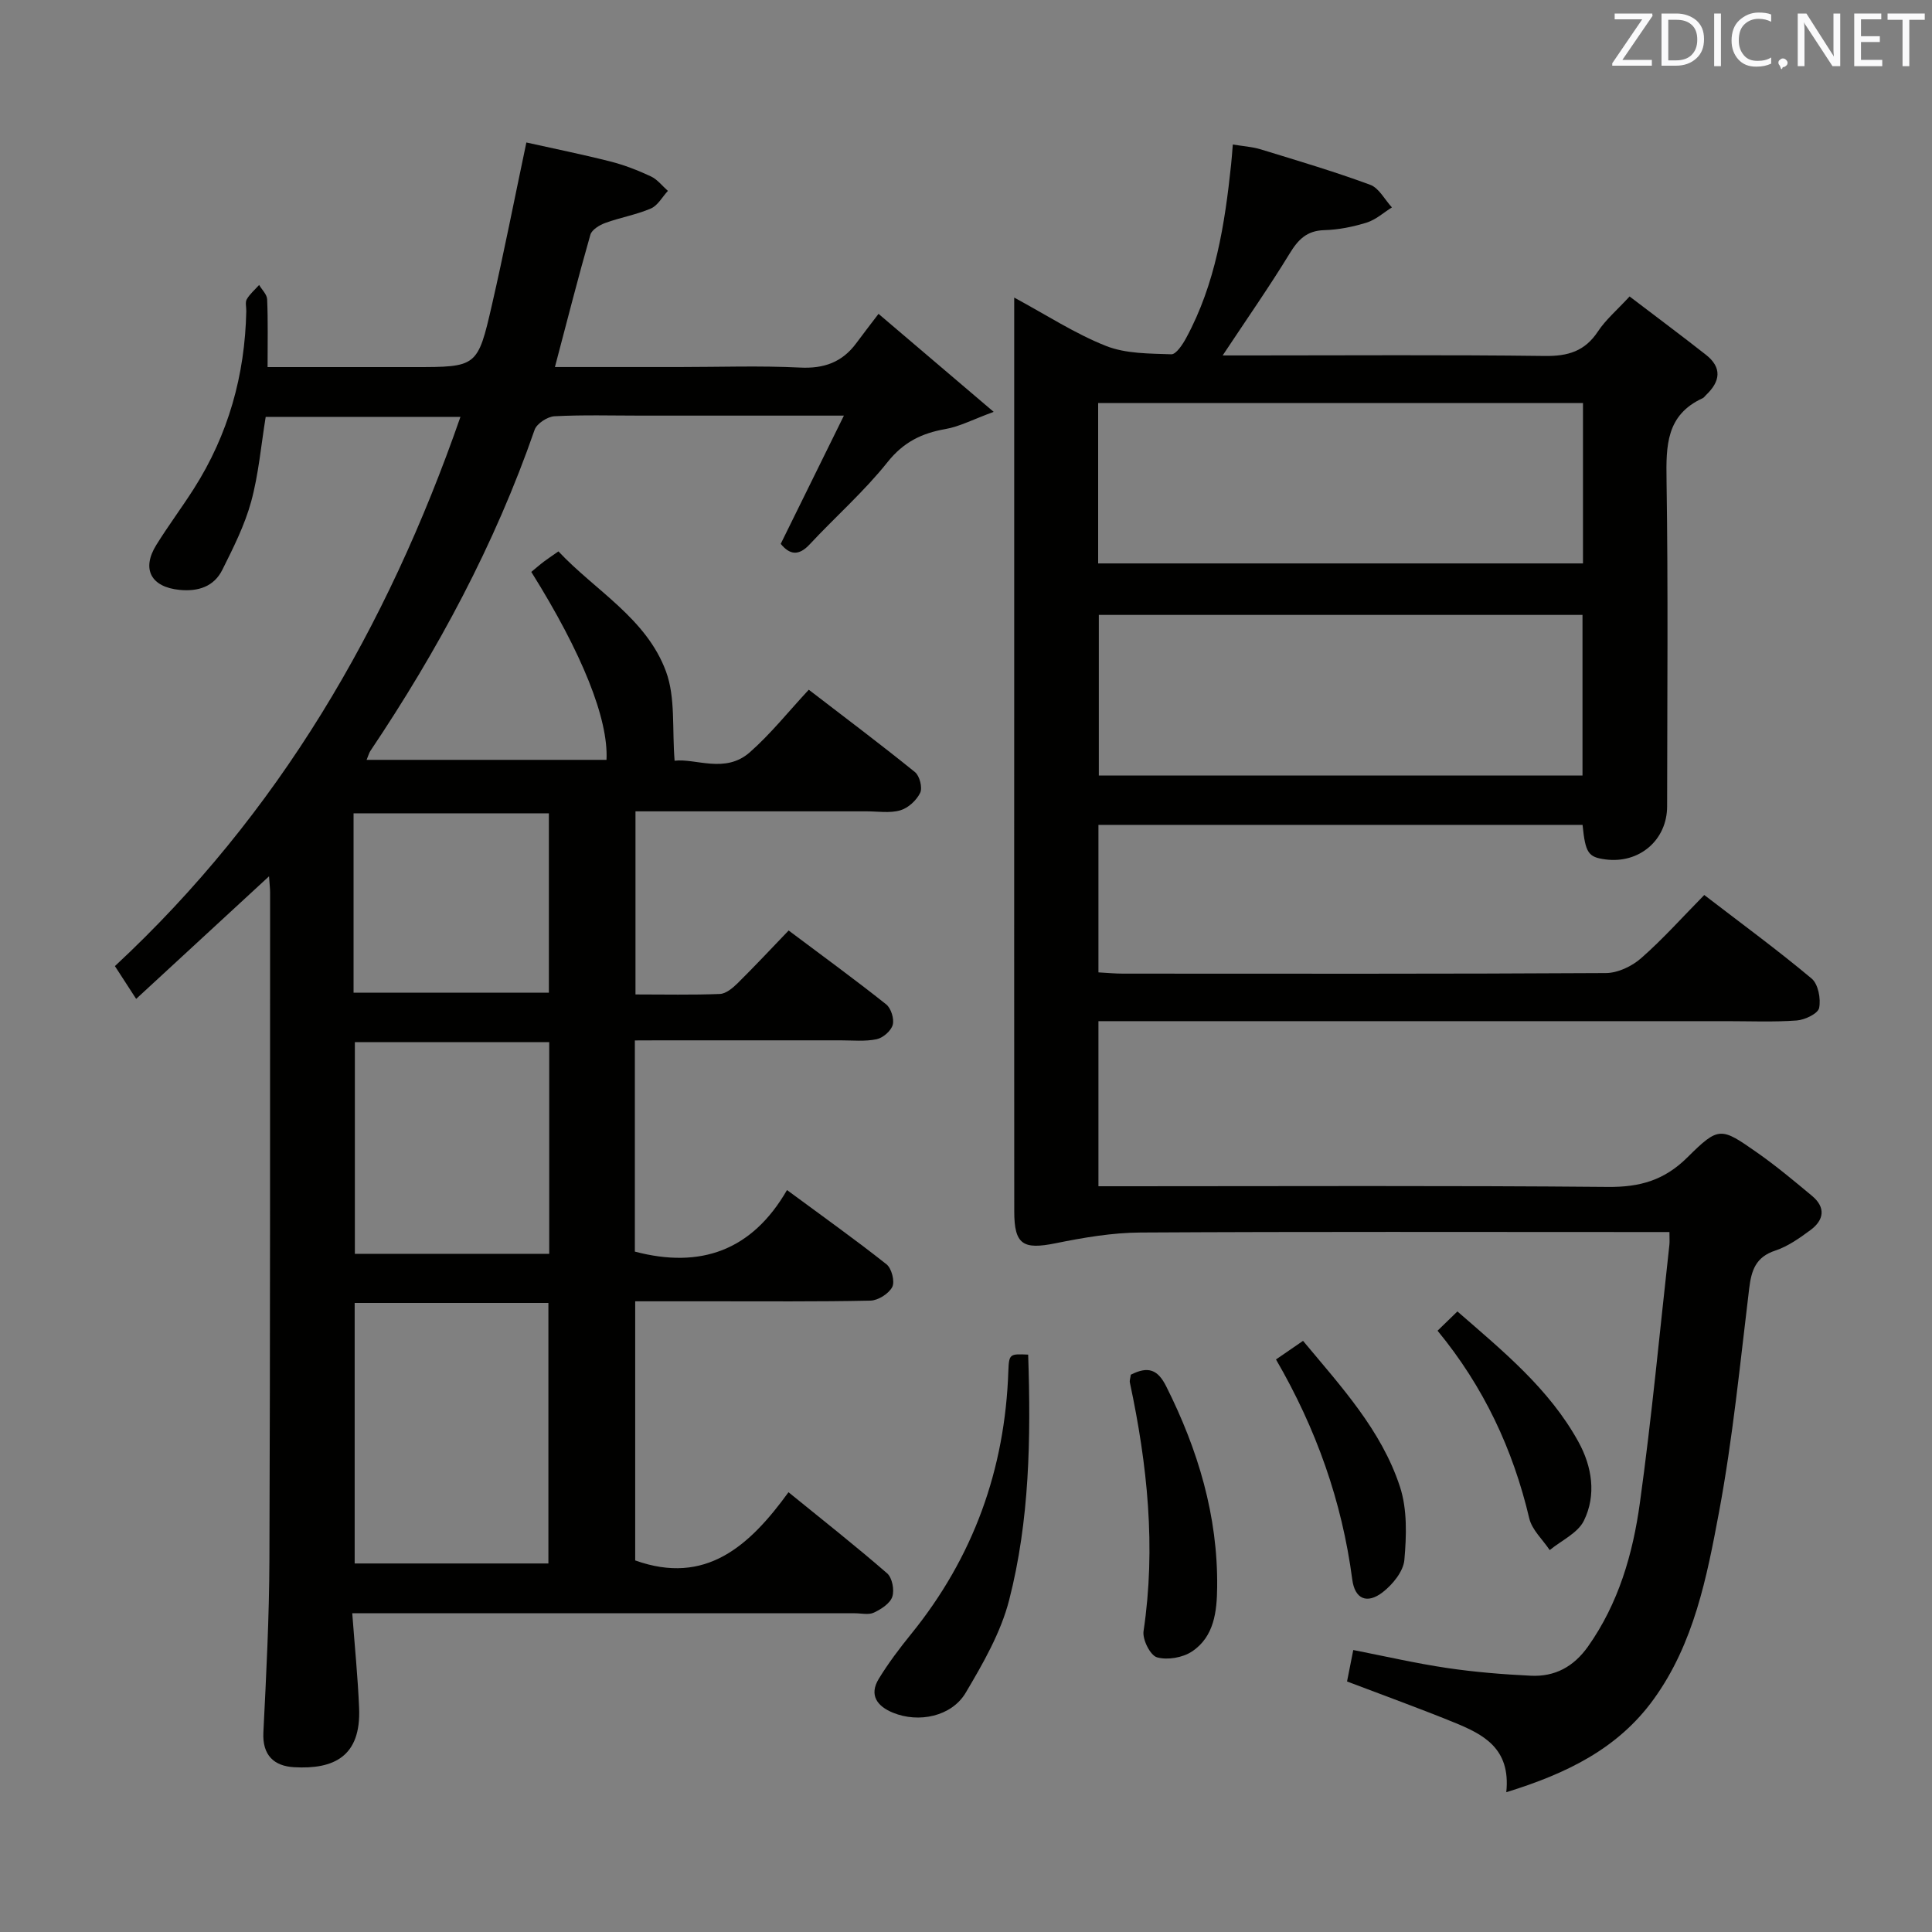 <svg enable-background="new 0 0 400 400" viewBox="0 0 400 400" xmlns="http://www.w3.org/2000/svg"><rect x="0" y="0" width="400" height="400" fill="#808080" stroke="none"/><path d="m131.44 215.41v43.72c13.62 3.59 24.27-.22 31.5-12.74 7.36 5.43 14.11 10.23 20.6 15.37 1.07.84 1.77 3.58 1.19 4.7-.72 1.39-2.92 2.78-4.51 2.82-10.99.24-21.99.13-32.99.14-5.13 0-10.26 0-15.72 0v53.65c14.6 5.23 23.66-2.99 31.74-14.12 7.17 5.83 13.93 11.15 20.42 16.79 1.05.91 1.54 3.46 1.07 4.85-.46 1.39-2.3 2.57-3.8 3.28-1.09.52-2.62.14-3.95.14-32.66 0-65.32 0-97.98 0-1.8 0-3.59 0-6.08 0 .51 6.87 1.16 13.25 1.42 19.65.41 10.03-5.26 12.7-13.49 12.22-4.09-.24-6.57-2.44-6.33-7.21.6-11.96 1.21-23.94 1.25-35.92.17-45.99.12-91.98.14-137.98 0-.79-.1-1.57-.22-3.34-9.47 8.74-18.3 16.88-27.51 25.38-1.56-2.41-2.87-4.43-4.4-6.79 33.88-31.49 56.33-69.99 71.54-113.71-13.9 0-26.99 0-40.32 0-.96 5.87-1.46 11.85-3.01 17.54-1.34 4.89-3.68 9.54-5.96 14.11-1.74 3.5-5.02 4.55-8.86 4.17-5.9-.58-7.93-4.29-4.82-9.3 2.45-3.95 5.25-7.69 7.75-11.61 7.15-11.21 10.61-23.54 10.88-36.8.02-.83-.26-1.84.1-2.46.65-1.11 1.69-1.99 2.56-2.96.58.99 1.62 1.96 1.66 2.97.19 4.46.09 8.94.09 14.03h30.26c13.1 0 13.23.03 16.2-12.92 2.48-10.8 4.61-21.69 7.12-33.58 5.63 1.26 11.55 2.45 17.38 3.93 2.88.73 5.7 1.83 8.4 3.09 1.35.63 2.36 1.98 3.52 3-1.16 1.25-2.08 3.02-3.51 3.64-3.01 1.3-6.33 1.86-9.43 2.99-1.21.44-2.81 1.4-3.11 2.45-2.55 8.91-4.83 17.89-7.34 27.39h25.75c8.33 0 16.68-.3 24.99.11 4.96.25 8.72-1.09 11.64-5.03 1.39-1.88 2.82-3.73 4.62-6.09 8.21 6.99 15.36 13.07 23.84 20.29-4.33 1.59-7.07 3.05-9.98 3.56-4.92.86-8.69 2.7-11.99 6.84-4.85 6.09-10.78 11.3-16.11 17.02-2.32 2.5-4.17 2.15-6.01-.09 4.23-8.58 8.42-17.1 13.08-26.55-15 0-28.46 0-41.93 0-6 0-12.01-.18-17.99.13-1.46.08-3.67 1.52-4.12 2.82-8.24 23.75-20.03 45.65-33.99 66.46-.27.4-.39.9-.79 1.86h49.67c.42-8.43-5.02-22.06-15.57-38.91.85-.7 1.7-1.45 2.6-2.13.79-.6 1.62-1.14 3.02-2.12 7.65 8.15 18.21 13.85 22.27 24.87 1.99 5.41 1.24 11.83 1.78 18.47 4.36-.53 10.47 2.73 15.54-1.72 4.34-3.81 7.99-8.41 12.24-12.98 7.89 6.06 15.05 11.44 22 17.07.96.78 1.57 3.23 1.06 4.28-.75 1.55-2.48 3.15-4.12 3.62-2.16.63-4.62.21-6.95.21-15.82.01-31.65 0-47.87 0v37.91c5.92 0 11.7.13 17.47-.1 1.25-.05 2.64-1.21 3.64-2.19 3.55-3.51 6.96-7.16 10.6-10.95 7 5.25 13.7 10.13 20.19 15.29 1.01.8 1.7 3.01 1.36 4.24-.34 1.25-2.01 2.7-3.33 2.98-2.4.5-4.97.23-7.47.23-12.33.01-24.66 0-36.99 0-1.77.02-3.56.02-5.6.02zm-58.01 54.35v53.94h40.11c0-18.16 0-36 0-53.94-13.62 0-26.85 0-40.11 0zm.04-54v43.83h40.24c0-14.73 0-29.13 0-43.83-13.57 0-26.93 0-40.24 0zm-.27-10.24h40.44c0-12.64 0-24.88 0-37.13-13.64 0-26.99 0-40.44 0z" fill="#010100"/><path d="m352.85 185.3c7.84 6.02 15.22 11.43 22.23 17.3 1.36 1.14 1.94 4.19 1.55 6.09-.24 1.17-2.95 2.46-4.63 2.59-4.81.35-9.66.14-14.49.14-41.33 0-82.66 0-124 0-1.95 0-3.9 0-6.09 0v34.18h6.01c33.17 0 66.33-.16 99.5.14 6.58.06 11.65-1.37 16.43-6.12 6.53-6.48 6.93-6.24 14.46-.97 3.94 2.76 7.65 5.87 11.35 8.95 2.87 2.39 2.48 5-.33 7.07-2.26 1.67-4.67 3.38-7.29 4.25-4.04 1.33-4.94 4.07-5.4 7.84-1.88 15.47-3.39 31.03-6.25 46.33-2.52 13.47-5.19 27.19-13.52 38.71-7.36 10.18-17.86 15.35-30.52 19.26.96-9.13-4.81-12-10.82-14.45-7.2-2.93-14.52-5.58-22.15-8.48.4-2.02.78-3.92 1.29-6.51 6.55 1.28 12.95 2.76 19.42 3.72 5.74.85 11.55 1.32 17.34 1.6 4.97.24 8.86-1.84 11.85-6.06 6.33-8.96 9.28-19.19 10.73-29.72 2.46-17.76 4.13-35.62 6.11-53.44.07-.64.01-1.29.01-2.64-2.13 0-4.06 0-6 0-34.5 0-69-.1-103.5.1-5.87.03-11.8 1.05-17.58 2.22-6.75 1.37-8.57.29-8.57-6.61-.03-35.83-.01-71.66-.01-107.5 0-25.17 0-50.33 0-75.5 0-1.78 0-3.56 0-6.18 6.74 3.64 12.61 7.48 19 10.01 4.11 1.63 8.98 1.57 13.52 1.73 1 .04 2.36-2.04 3.09-3.39 6.06-11.19 7.99-23.48 9.3-35.92.12-1.14.2-2.28.35-4.12 2.11.35 4 .46 5.77 1 7.6 2.33 15.23 4.59 22.68 7.34 1.82.67 3.01 3.08 4.49 4.68-1.73 1.08-3.34 2.56-5.22 3.14-2.82.88-5.83 1.49-8.78 1.57-3.63.1-5.41 1.95-7.18 4.85-4.23 6.92-8.89 13.59-13.86 21.09h5.72c20.33 0 40.67-.15 61 .11 4.78.06 8.27-.98 10.97-5.07 1.62-2.45 3.96-4.43 6.56-7.25 5.34 4.07 10.62 8 15.8 12.07 3.39 2.66 2.99 5.53.04 8.32-.24.23-.44.55-.72.68-7.56 3.46-7.58 9.85-7.47 16.98.34 22.49.14 45 .12 67.5 0 7.01-5.78 11.94-12.8 11-3.53-.47-4.12-1.32-4.71-7.15-33.32 0-66.68 0-100.23 0v30.54c1.84.1 3.46.26 5.08.26 33.33.01 66.66.08 99.99-.12 2.46-.01 5.38-1.4 7.28-3.07 4.5-3.94 8.49-8.43 13.08-13.09zm-125.49-68.65h100.38c0-11.26 0-22.17 0-33.2-33.57 0-66.88 0-100.38 0zm100.28 43.91c0-11.27 0-22.28 0-33.25-33.58 0-66.79 0-100.14 0v33.25z" fill="#010100"/><path d="m212.87 280.46c.58 17.36.3 34.34-3.94 50.83-1.73 6.73-5.4 13.11-8.99 19.17-2.91 4.92-9.73 6.33-15.08 4.13-3.24-1.33-4.98-3.63-2.92-7.01 1.98-3.24 4.29-6.3 6.69-9.26 12.9-15.9 19.46-34.1 20.14-54.52.13-3.52.33-3.51 4.1-3.34z" fill="#010100"/><path d="m234.12 284.62c3.61-1.83 5.58-1.08 7.33 2.41 6.58 13.11 10.71 26.8 10.55 41.56-.05 5-.6 10.27-5.21 13.33-1.92 1.28-5.08 1.83-7.25 1.21-1.39-.4-3.04-3.69-2.78-5.42 2.59-17.38.8-34.45-2.83-51.45-.1-.45.11-.96.19-1.64z" fill="#010100"/><path d="m264.18 281.46c2.05-1.41 3.66-2.52 5.6-3.85 7.9 9.49 16.22 18.48 20.06 30.19 1.54 4.68 1.36 10.15.92 15.17-.21 2.38-2.43 5.09-4.48 6.68-3.26 2.52-5.78 1.42-6.31-2.64-2.13-16.16-7.44-31.17-15.79-45.55z" fill="#010100"/><path d="m297.63 275.51c1.37-1.33 2.55-2.48 4.11-3.99 9.44 8.22 19.01 16.01 25.06 27 2.81 5.1 3.76 10.99 1.12 16.34-1.27 2.56-4.65 4.08-7.07 6.07-1.45-2.18-3.66-4.17-4.23-6.56-3.37-14.3-9.43-27.25-18.99-38.86z" fill="#010100"/><g fill="#fafafb"><path d="m342.2 3.2-6.3 9.2h6.1v1.2h-8.2v-.5l6.2-9.1h-5.7v-1.2h7.8v.4z"/><path d="m344 13.7v-10.9h3.1c1.6 0 3 .5 4.1 1.4 1.1 1 1.6 2.2 1.6 3.9s-.5 3-1.6 4-2.5 1.5-4.2 1.5h-3zm1.4-9.6v8.4h1.6c1.4 0 2.5-.4 3.2-1.1.8-.8 1.2-1.8 1.2-3.2s-.4-2.4-1.2-3.1-1.8-1-3.1-1z"/><path d="m356.3 2.8v10.9h-1.4v-10.9z"/><path d="m366.6 13.2c-.8.4-1.8.6-3 .6-1.6 0-2.8-.5-3.7-1.5s-1.4-2.3-1.4-3.9c0-1.7.5-3.2 1.6-4.2s2.4-1.6 4-1.6c1 0 1.9.1 2.6.4v1.5c-.8-.4-1.6-.6-2.6-.6-1.2 0-2.2.4-3 1.2s-1.1 1.9-1.1 3.3c0 1.3.4 2.3 1.1 3.1s1.6 1.1 2.8 1.1c1.1 0 2-.2 2.8-.7v1.3z"/><path d="m368.2 13c0-.3.1-.5.3-.6.2-.2.4-.3.6-.3.3 0 .5.1.7.3s.3.4.3.6-.1.5-.3.6c-.2.2-.4.3-.7.3-.3 1-.5-.1-.6-.3-.2-.2-.3-.4-.3-.6z"/><path d="m381.1 13.7h-1.7l-5.5-8.4c-.2-.2-.3-.5-.4-.7 0 .2.1.8.1 1.5v7.6h-1.4v-10.9h1.8l5.3 8.3c.3.4.4.6.4.8 0-.3-.1-.8-.1-1.6v-7.5h1.4v10.9z"/><path d="m389.7 13.7h-5.8v-10.9h5.6v1.2h-4.2v3.5h3.9v1.2h-3.9v3.7h4.4z"/><path d="m398.4 4.1h-3.1v9.6h-1.4v-9.6h-3.1v-1.3h7.7v1.3z"/></g></svg>